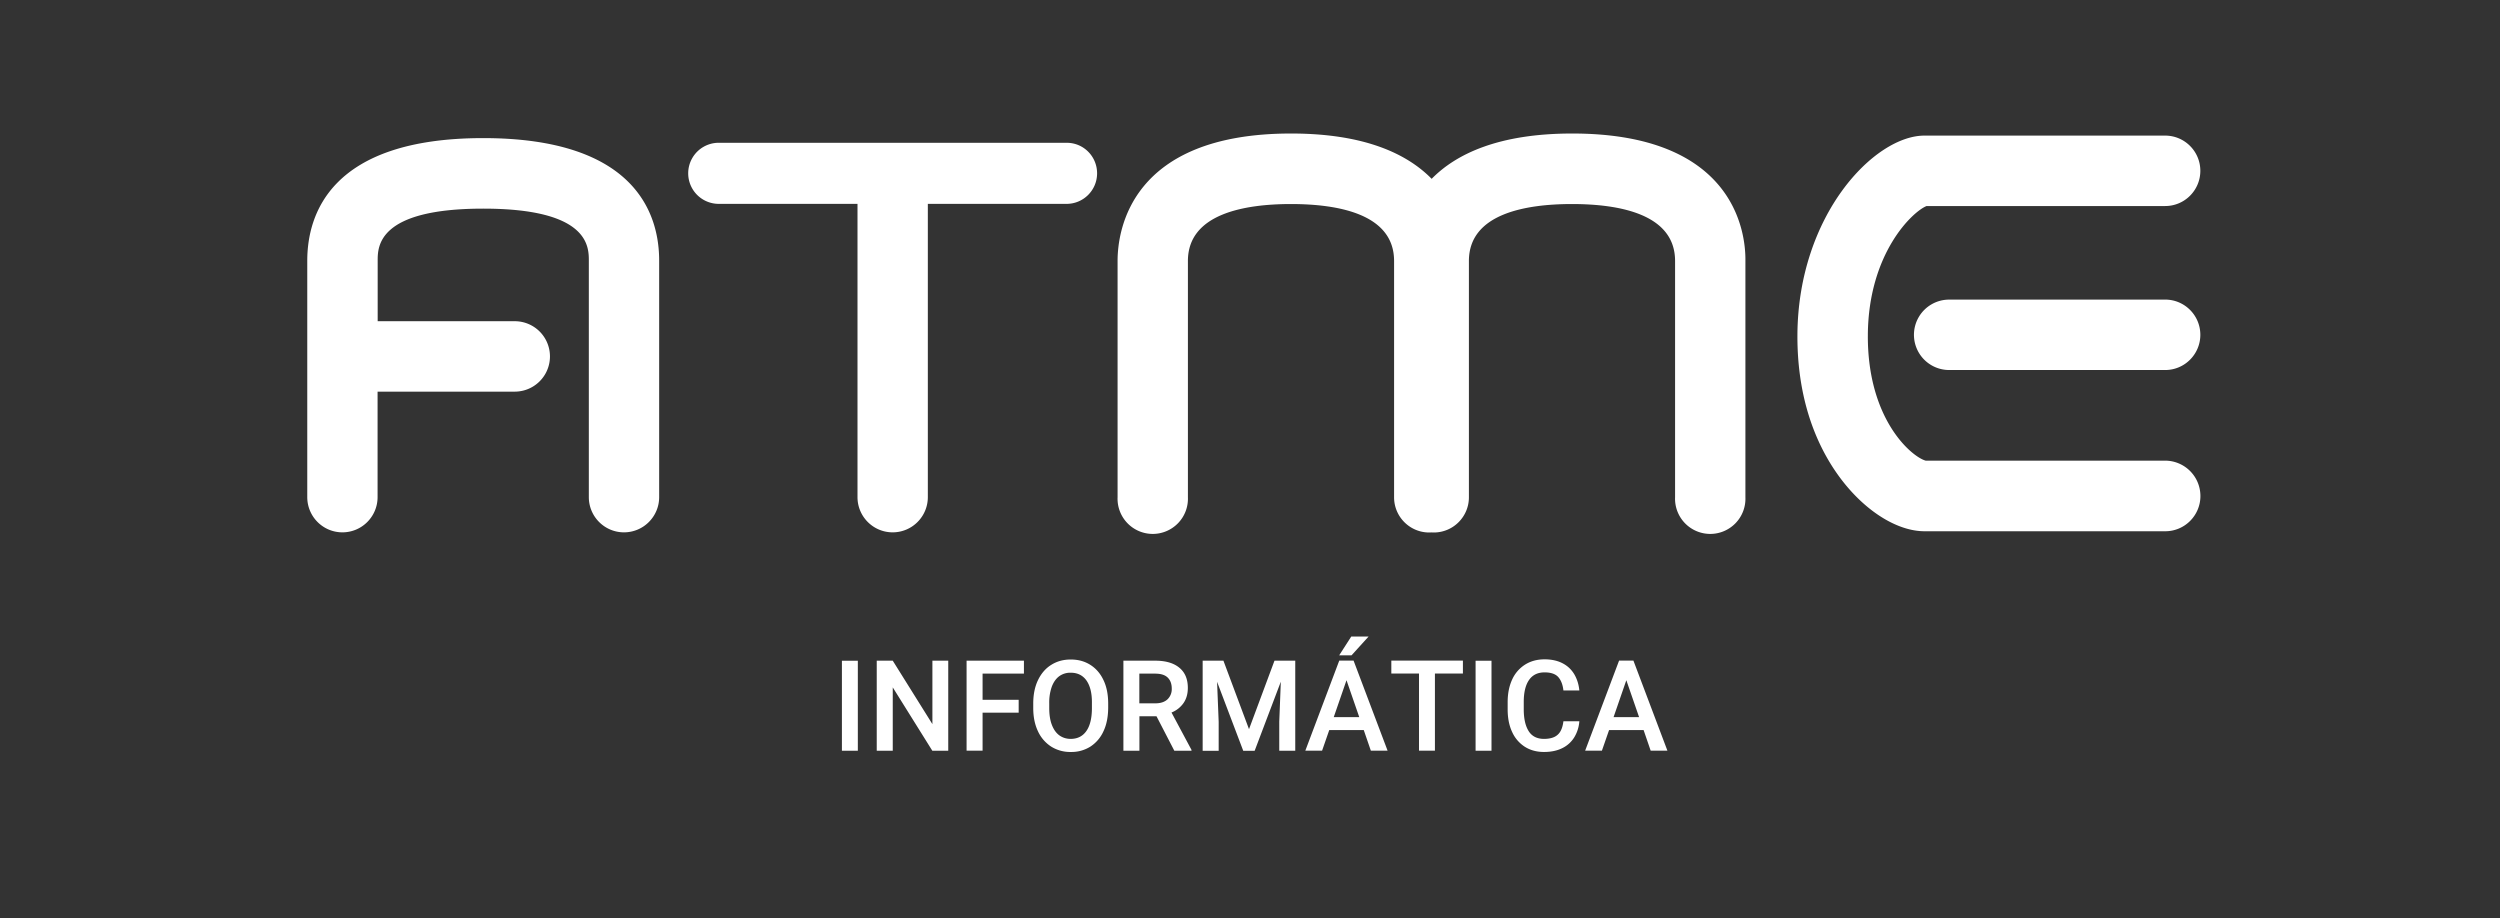 <svg xmlns="http://www.w3.org/2000/svg" width="128" height="47" fill="none" viewBox="0 0 128 47">
  <rect x="0" y="0" width="128" height="47" fill="#333333" stroke="none"/>
  <path fill="#fff" d="M43.106 38.438v-4.61h.815v4.61h-.815Zm4.629 0-2.026-3.244v3.243h-.82v-4.61h.82l2.03 3.248v-3.248h.811v4.61h-.815Zm2.573-3.953v1.346h1.848v.658h-1.848v1.944h-.819v-4.606h2.936v.663h-2.117v-.005Zm6.187 2.961a1.827 1.827 0 0 1-.67.782 1.82 1.82 0 0 1-1.003.273 1.83 1.83 0 0 1-.998-.273 1.846 1.846 0 0 1-.678-.782c-.163-.342-.244-.739-.244-1.196v-.23c0-.458.081-.86.243-1.197.163-.338.389-.603.679-.782.29-.184.623-.274.998-.274.38 0 .713.09 1.003.274.29.184.516.444.674.782.162.337.24.739.24 1.2v.231c-.005.453-.082.855-.244 1.192Zm-.866-2.602c-.192-.27-.461-.401-.81-.401a.96.96 0 0 0-.586.179c-.162.12-.29.299-.38.534a2.427 2.427 0 0 0-.132.855v.239c0 .337.043.624.133.859.09.235.213.414.38.538.166.12.362.184.584.184.35 0 .619-.137.806-.406.188-.27.282-.662.282-1.17v-.24c.009-.513-.09-.902-.277-1.17Zm5.376 3.551v.042h-.88l-.912-1.764h-.875v1.764h-.82v-4.61h1.63c.534 0 .944.12 1.234.36.29.238.435.58.435 1.033 0 .303-.072.56-.218.773a1.367 1.367 0 0 1-.618.488l1.024 1.914Zm-2.671-2.384h.815c.273 0 .482-.069.627-.206a.718.718 0 0 0 .218-.546c0-.244-.069-.432-.21-.569-.14-.136-.354-.2-.64-.2h-.81v1.52Zm7.979 2.427h-.815V36.95l.08-2.047-1.34 3.538h-.584l-1.34-3.534.082 2.047v1.487h-.82v-4.615h1.063l1.31 3.508 1.305-3.508h1.063v4.61h-.004Zm3.511-1.06h-1.766l-.367 1.055h-.858l1.737-4.61h.733l1.741 4.61h-.857l-.363-1.055Zm-.23-.662-.653-1.889-.653 1.889h1.306Zm.477-4.124-.874.962h-.632l.619-.962h.887Zm4.83 1.893h-1.433v3.948h-.815v-3.948h-1.417v-.662h3.665v.662Zm.649 3.953v-4.61h.815v4.61h-.815Zm5.056-.693a1.48 1.48 0 0 1-.61.556c-.26.132-.576.2-.943.2-.376 0-.704-.09-.986-.269a1.749 1.749 0 0 1-.648-.76c-.154-.33-.227-.714-.227-1.158v-.363c0-.44.077-.825.23-1.158a1.76 1.76 0 0 1 .662-.765c.286-.18.619-.27.999-.27.358 0 .67.07.921.202.256.132.453.32.598.56.14.239.23.516.26.832h-.815c-.034-.307-.128-.538-.273-.696-.145-.154-.376-.23-.691-.23-.355 0-.619.132-.798.392-.18.261-.269.637-.269 1.124v.372c0 .483.085.855.252 1.12.166.264.43.397.785.397.217 0 .397-.035.537-.103a.704.704 0 0 0 .312-.299c.072-.132.12-.299.145-.5h.815a1.82 1.82 0 0 1-.256.816Zm3.545-.367h-1.766l-.367 1.055h-.858l1.737-4.61h.734l1.74 4.61h-.857l-.362-1.055Zm-.23-.662-.653-1.889-.653 1.889h1.306ZM80.5 6.836c-3.768 0-5.944 1.043-7.199 2.32-1.254-1.277-3.43-2.32-7.198-2.32-8.243 0-8.883 4.99-8.883 6.525v12.1a1.802 1.802 0 1 0 3.601 0v-12.1c0-2.406 2.872-2.914 5.278-2.914 2.406 0 5.278.504 5.278 2.914v12.1c0 .996.806 1.803 1.8 1.803.039 0 .077-.004.116-.004.038.004.076.004.115.004.994 0 1.8-.807 1.8-1.803v-12.1c0-2.406 2.872-2.914 5.278-2.914 2.407 0 5.278.504 5.278 2.914v12.1a1.802 1.802 0 1 0 3.601 0v-12.1c.022-1.534-.618-6.525-8.866-6.525Zm-55.758.235c-7.842 0-9.01 3.936-9.01 6.281v12.1c0 .996.806 1.804 1.8 1.804s1.8-.808 1.8-1.803v-5.401h7.023a1.802 1.802 0 0 0 0-3.606h-7.018v-3.094c0-.73 0-2.67 5.405-2.67 5.406 0 5.406 1.94 5.406 2.67v12.1c0 .996.807 1.804 1.8 1.804.995 0 1.801-.808 1.801-1.803v-12.1c.005-2.346-1.165-6.282-9.007-6.282Zm86.115 16.514H98.594c-.7-.188-2.986-2.089-2.96-6.43.025-4.2 2.303-6.332 3.007-6.606h12.216c.994 0 1.8-.807 1.8-1.803 0-.995-.806-1.803-1.8-1.803H98.53c-2.564 0-6.464 4.064-6.502 10.195-.026 4.546 1.873 7.144 3.012 8.289 1.118 1.128 2.394 1.773 3.494 1.773h12.327c.994 0 1.8-.807 1.8-1.803a1.81 1.81 0 0 0-1.804-1.812ZM54.618 7.31H36.8a1.563 1.563 0 0 0 0 3.128h7.104v15.015c0 .995.806 1.803 1.8 1.803.995 0 1.801-.808 1.801-1.803V10.438h7.104c.862 0 1.562-.7 1.562-1.564 0-.863-.691-1.563-1.553-1.563Z"/>
  <path fill="#fff" d="M110.857 15.34h-11.06a1.802 1.802 0 0 0 0 3.605h11.06c.994 0 1.8-.807 1.8-1.803 0-.995-.806-1.803-1.8-1.803Z"/>
</svg>
